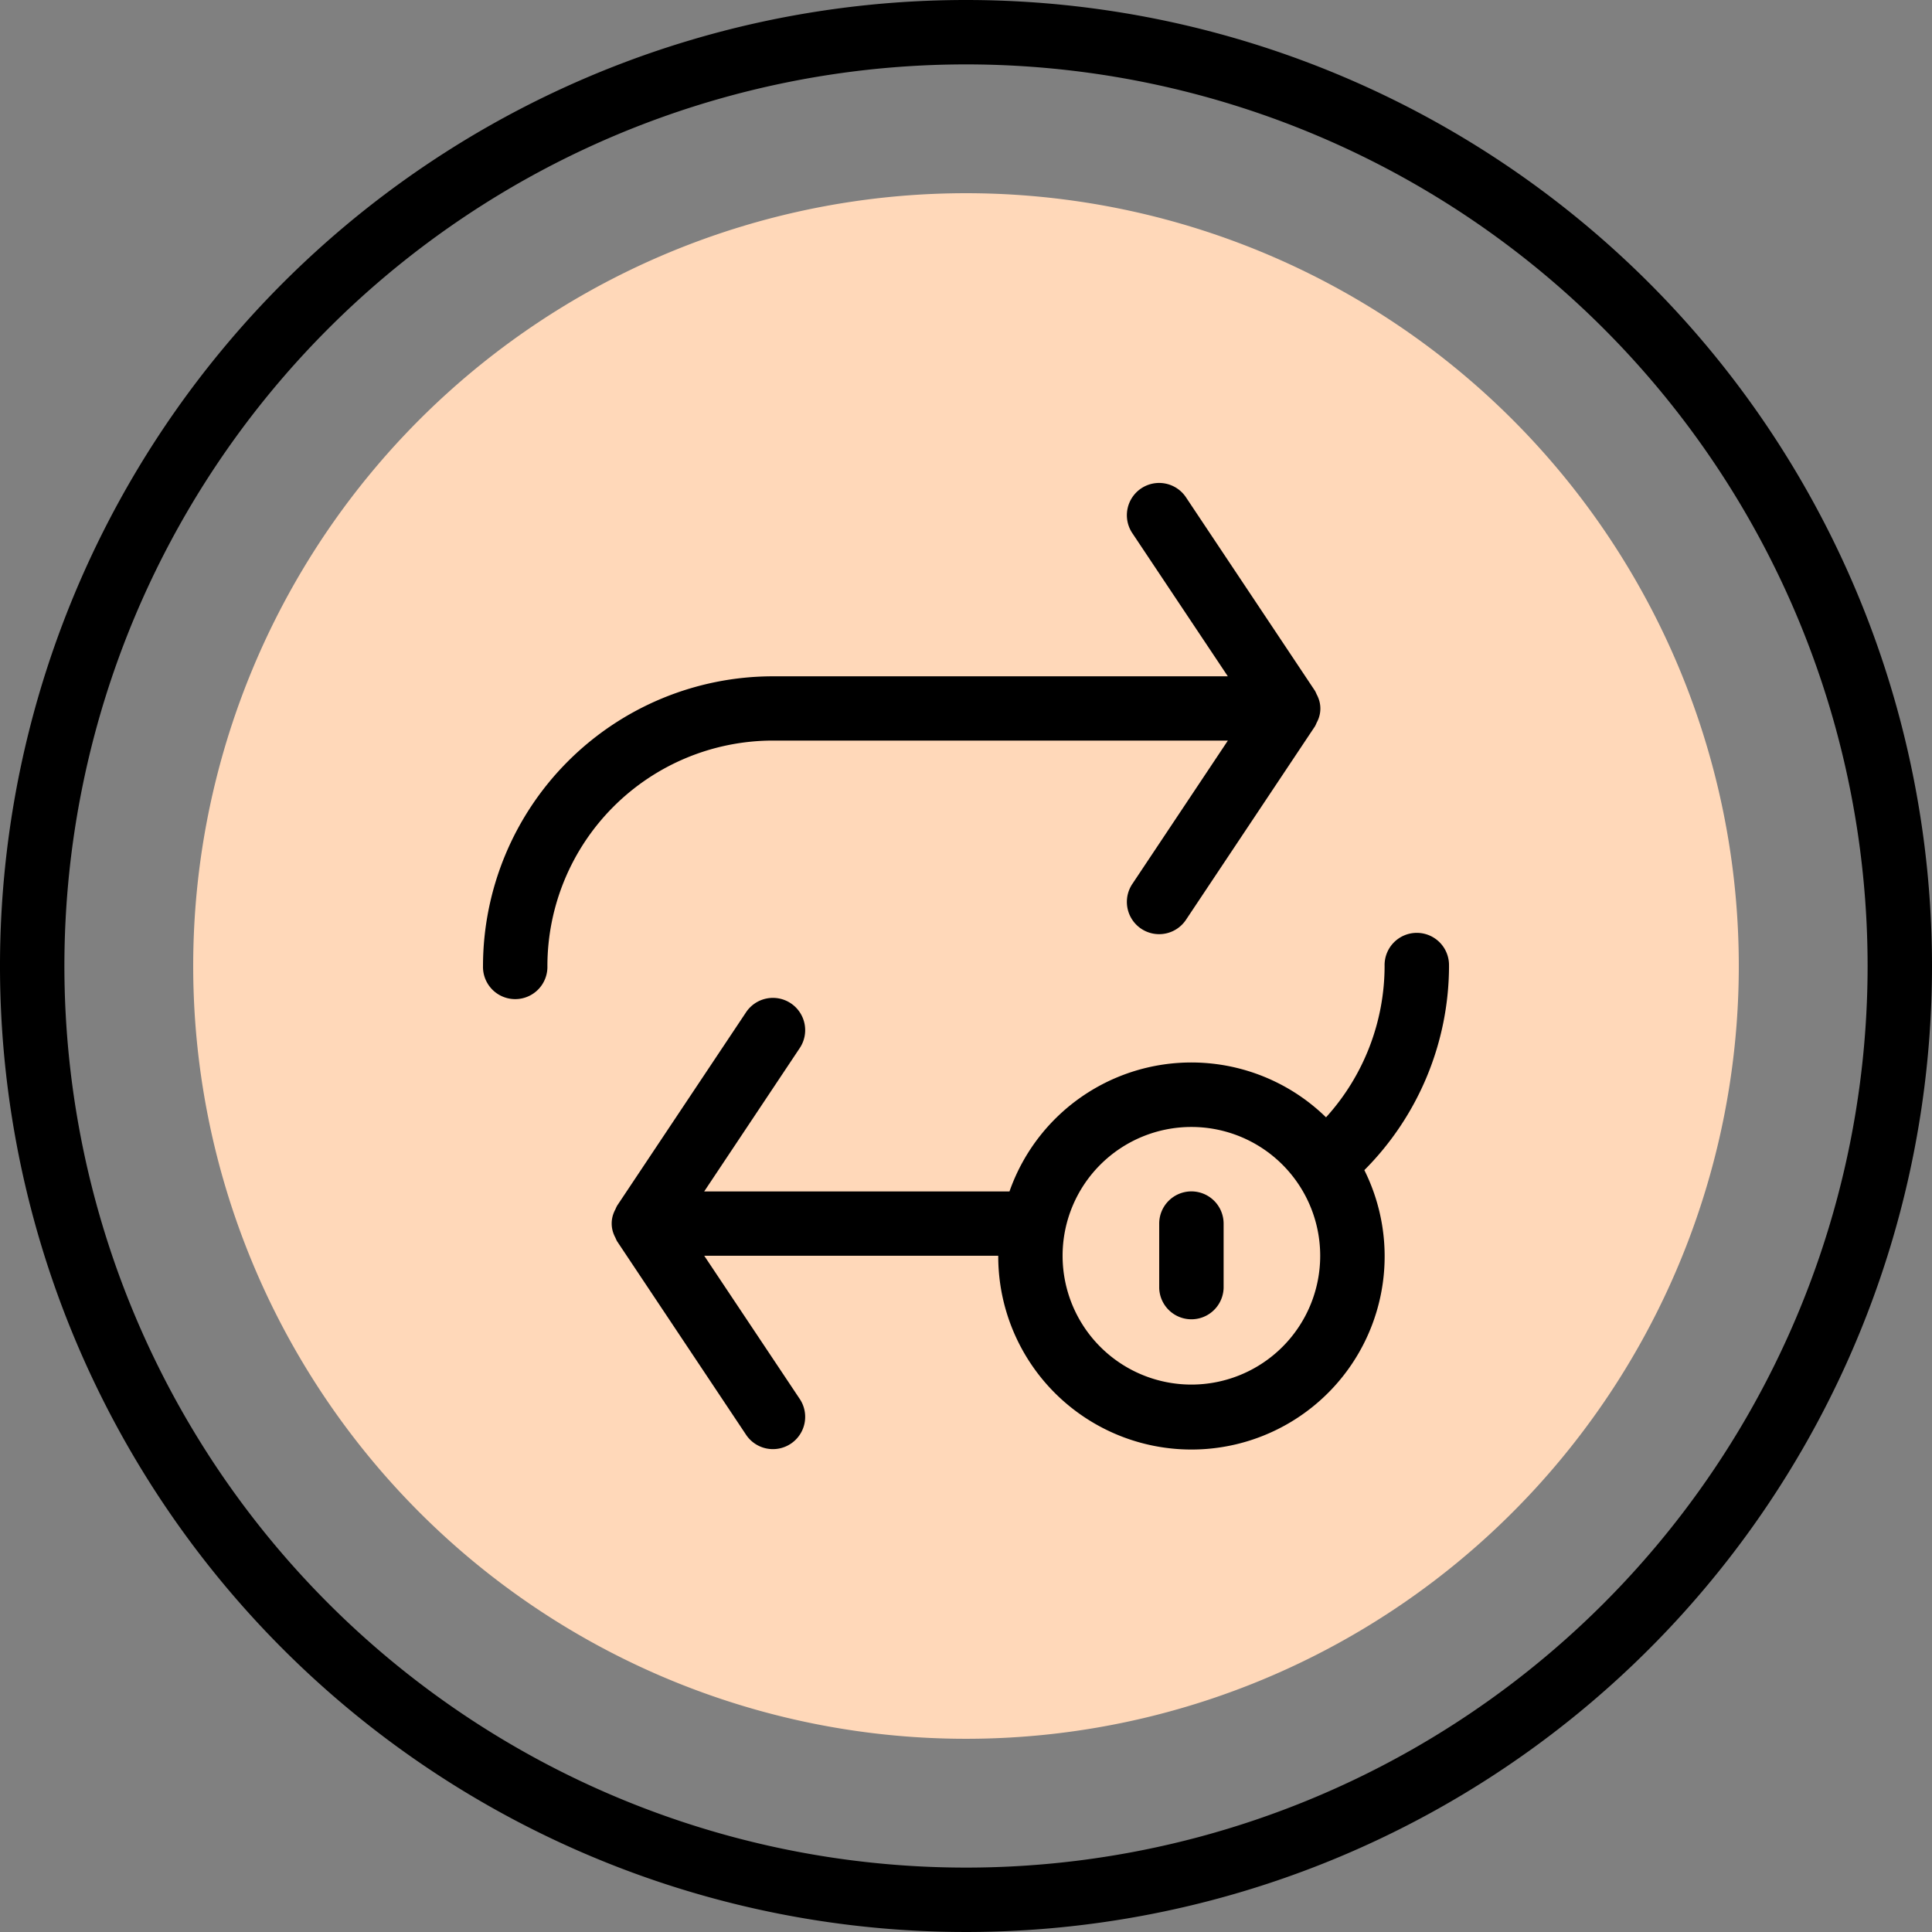 <svg xmlns="http://www.w3.org/2000/svg" width="75.568" height="75.568"><rect width="100%" height="100%" fill="#808080" stroke="none"/><path d="M68.011 37.784A30.227 30.227 0 1137.784 7.557a30.227 30.227 0 0130.227 30.227zm0 0" fill="#ffd8b9"/><path d="M46.603 42.822zm6.3 6.3" fill="#f4f1ec"/><path d="M37.784 0a37.784 37.784 0 1037.784 37.784A37.784 37.784 0 0037.784 0zm0 73.049a35.265 35.265 0 1135.265-35.265 35.265 35.265 0 01-35.265 35.265zm0 0"/><path d="M56.676 37.783a1.26 1.26 0 10-2.519 0 8.827 8.827 0 01-2.291 5.92 7.539 7.539 0 00-12.382 2.9H27.543l3.732-5.6a1.262 1.262 0 10-2.1-1.4l-5.038 7.557a1.25 1.25 0 00-.064.137 1.3 1.3 0 00-.06.125 1.121 1.121 0 000 .868 1.3 1.3 0 00.06.126 1.188 1.188 0 00.064.136l5.038 7.557a1.262 1.262 0 102.1-1.4l-3.73-5.592h11.5a7.557 7.557 0 1014.32-3.349 11.336 11.336 0 003.312-7.986zM46.6 54.156a5.038 5.038 0 115.038-5.038 5.038 5.038 0 01-5.038 5.038zM30.227 28.967h17.8l-3.732 5.6a1.262 1.262 0 102.1 1.4l5.038-7.557a1.251 1.251 0 00.064-.137 1.168 1.168 0 00.06-.125 1.118 1.118 0 000-.867 1.074 1.074 0 00-.06-.126 1.191 1.191 0 00-.064-.136l-5.038-7.557a1.262 1.262 0 10-2.1 1.4l3.73 5.591h-17.8a11.348 11.348 0 00-11.333 11.331 1.26 1.26 0 102.519 0 8.826 8.826 0 018.816-8.817zm0 0"/><path d="M46.6 46.6a1.26 1.26 0 00-1.259 1.259v2.519a1.26 1.26 0 002.519 0v-2.519A1.26 1.26 0 0046.6 46.6zm0 0"/></svg>